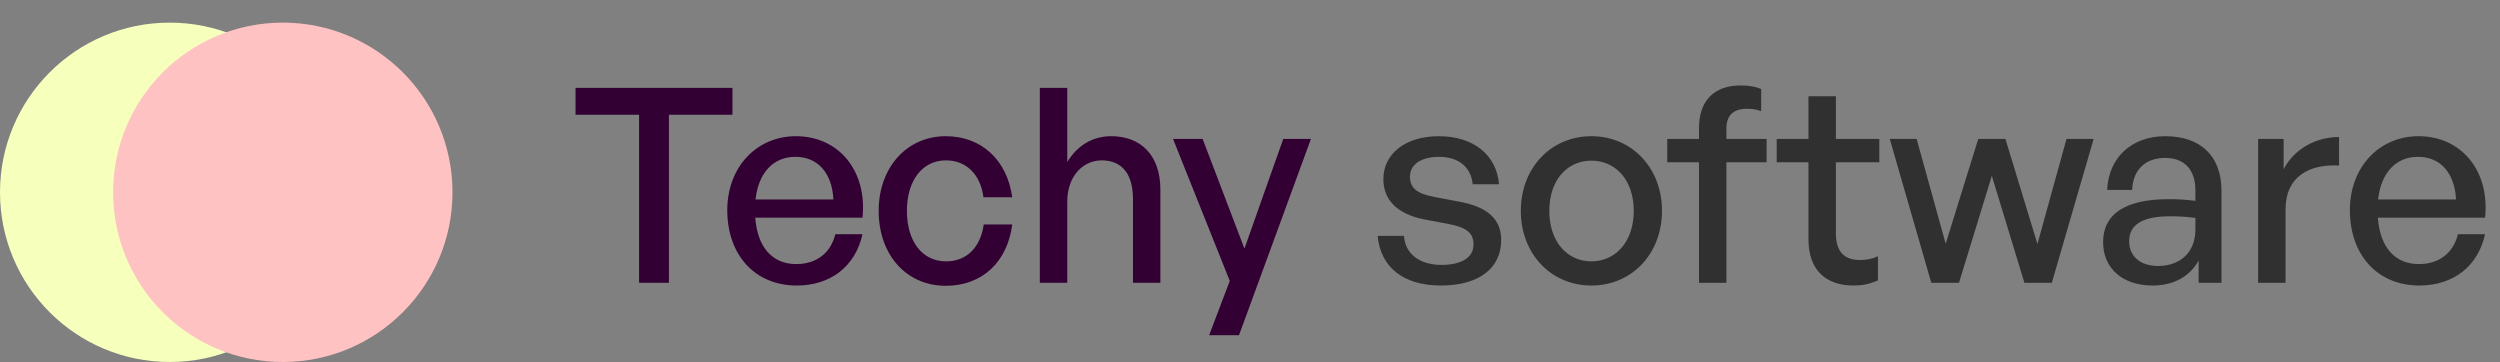 <svg width="221" height="32" viewBox="0 0 221 32" fill="none" xmlns="http://www.w3.org/2000/svg">
<rect x="0" y="0" width="221" height="32" fill="#808080" stroke="none"/>
<path d="M59.134 25H56.494V10.144H50.878V7.768H64.75V10.144H59.134V25ZM70.435 25.24C66.763 25.24 64.291 22.576 64.291 18.568C64.291 14.8 66.859 12.04 70.363 12.04C74.155 12.04 76.675 15.112 76.243 19.24H66.763C66.955 21.832 68.251 23.344 70.387 23.344C72.187 23.344 73.435 22.36 73.843 20.704H76.243C75.619 23.536 73.435 25.24 70.435 25.24ZM70.315 13.864C68.371 13.864 67.051 15.256 66.787 17.632H73.675C73.555 15.28 72.283 13.864 70.315 13.864ZM83.602 25.264C80.122 25.264 77.674 22.528 77.674 18.64C77.674 14.8 80.17 12.04 83.602 12.04C86.746 12.04 89.026 14.128 89.482 17.44H86.938C86.674 15.4 85.402 14.176 83.626 14.176C81.538 14.176 80.17 15.952 80.17 18.64C80.17 21.352 81.538 23.104 83.626 23.104C85.426 23.104 86.674 21.904 86.962 19.84H89.482C89.05 23.2 86.794 25.264 83.602 25.264ZM94.346 17.824V25H91.922V7.768H94.346V14.32C95.186 12.952 96.482 12.04 98.234 12.04C100.85 12.04 102.578 13.72 102.578 16.768V25H100.154V17.584C100.154 15.4 99.194 14.176 97.394 14.176C95.738 14.176 94.346 15.568 94.346 17.824ZM115.888 12.28L109.528 29.632H106.888L108.712 24.832L103.696 12.28H106.312L110.008 21.976L113.44 12.28H115.888Z" fill="#330033"/>
<path d="M132.705 21.208C132.705 23.704 130.761 25.24 127.377 25.24C124.017 25.24 122.025 23.584 121.785 20.848H124.113C124.209 22.432 125.481 23.416 127.425 23.416C129.129 23.416 130.257 22.816 130.257 21.616C130.257 20.56 129.609 20.104 128.025 19.792L125.961 19.408C123.609 18.952 122.289 17.752 122.289 15.832C122.289 13.6 124.233 12.04 127.185 12.04C130.233 12.04 132.297 13.672 132.513 16.288H130.185C130.041 14.752 128.913 13.864 127.209 13.864C125.673 13.864 124.641 14.512 124.641 15.616C124.641 16.648 125.289 17.128 126.825 17.416L128.985 17.824C131.505 18.28 132.705 19.384 132.705 21.208ZM140.68 25.24C137.08 25.24 134.44 22.408 134.44 18.64C134.44 14.872 137.08 12.04 140.68 12.04C144.28 12.04 146.92 14.872 146.92 18.64C146.92 22.408 144.28 25.24 140.68 25.24ZM140.68 23.104C142.768 23.104 144.424 21.424 144.424 18.64C144.424 15.856 142.768 14.2 140.68 14.2C138.592 14.2 136.96 15.856 136.96 18.64C136.96 21.424 138.592 23.104 140.68 23.104ZM152.615 25H150.191V14.344H147.383V12.28H150.191V11.344C150.191 8.896 151.511 7.552 153.911 7.552C154.631 7.552 155.207 7.672 155.687 7.864V9.832C155.303 9.664 154.871 9.616 154.439 9.616C153.287 9.616 152.615 10.144 152.615 11.368V12.28H156.167V14.344H152.615V25ZM166.012 22.648V24.784C165.268 25.12 164.62 25.24 163.852 25.24C161.5 25.24 159.868 23.968 159.868 21.16V14.344H157.06V12.28H159.868V8.512H162.292V12.28H166.132V14.344H162.292V20.608C162.292 22.36 163.132 22.984 164.428 22.984C165.004 22.984 165.508 22.888 166.012 22.648ZM178.958 25L176.078 15.544L173.174 25H170.726L167.054 12.28H169.43L171.998 21.544L174.878 12.28H177.278L180.11 21.568L182.678 12.28H185.078L181.382 25H178.958ZM194.361 25V23.032C193.569 24.448 192.153 25.24 190.281 25.24C187.641 25.24 185.913 23.728 185.913 21.4C185.913 18.904 187.905 17.608 191.697 17.608C192.441 17.608 193.041 17.632 194.073 17.752V16.816C194.073 14.992 193.089 13.96 191.409 13.96C189.633 13.96 188.553 15.016 188.481 16.792H186.273C186.393 13.936 188.433 12.04 191.409 12.04C194.553 12.04 196.377 13.816 196.377 16.84V25H194.361ZM188.217 21.328C188.217 22.648 189.201 23.512 190.761 23.512C192.801 23.512 194.073 22.24 194.073 20.296V19.264C193.137 19.144 192.465 19.12 191.841 19.12C189.417 19.12 188.217 19.84 188.217 21.328ZM202.042 18.496V25H199.618V12.28H201.874V14.968C202.762 13.216 204.682 12.112 206.77 12.112V14.632C204.034 14.488 202.042 15.688 202.042 18.496ZM213.873 25.24C210.201 25.24 207.729 22.576 207.729 18.568C207.729 14.8 210.297 12.04 213.801 12.04C217.593 12.04 220.113 15.112 219.681 19.24H210.201C210.393 21.832 211.689 23.344 213.825 23.344C215.625 23.344 216.873 22.36 217.281 20.704H219.681C219.057 23.536 216.873 25.24 213.873 25.24ZM213.753 13.864C211.809 13.864 210.489 15.256 210.225 17.632H217.113C216.993 15.28 215.721 13.864 213.753 13.864Z" fill="#303030"/>
<circle cx="15" cy="17" r="15" fill="#F6FFBC"/>
<circle cx="25" cy="17" r="15" fill="#FFC2C2"/>
</svg>
